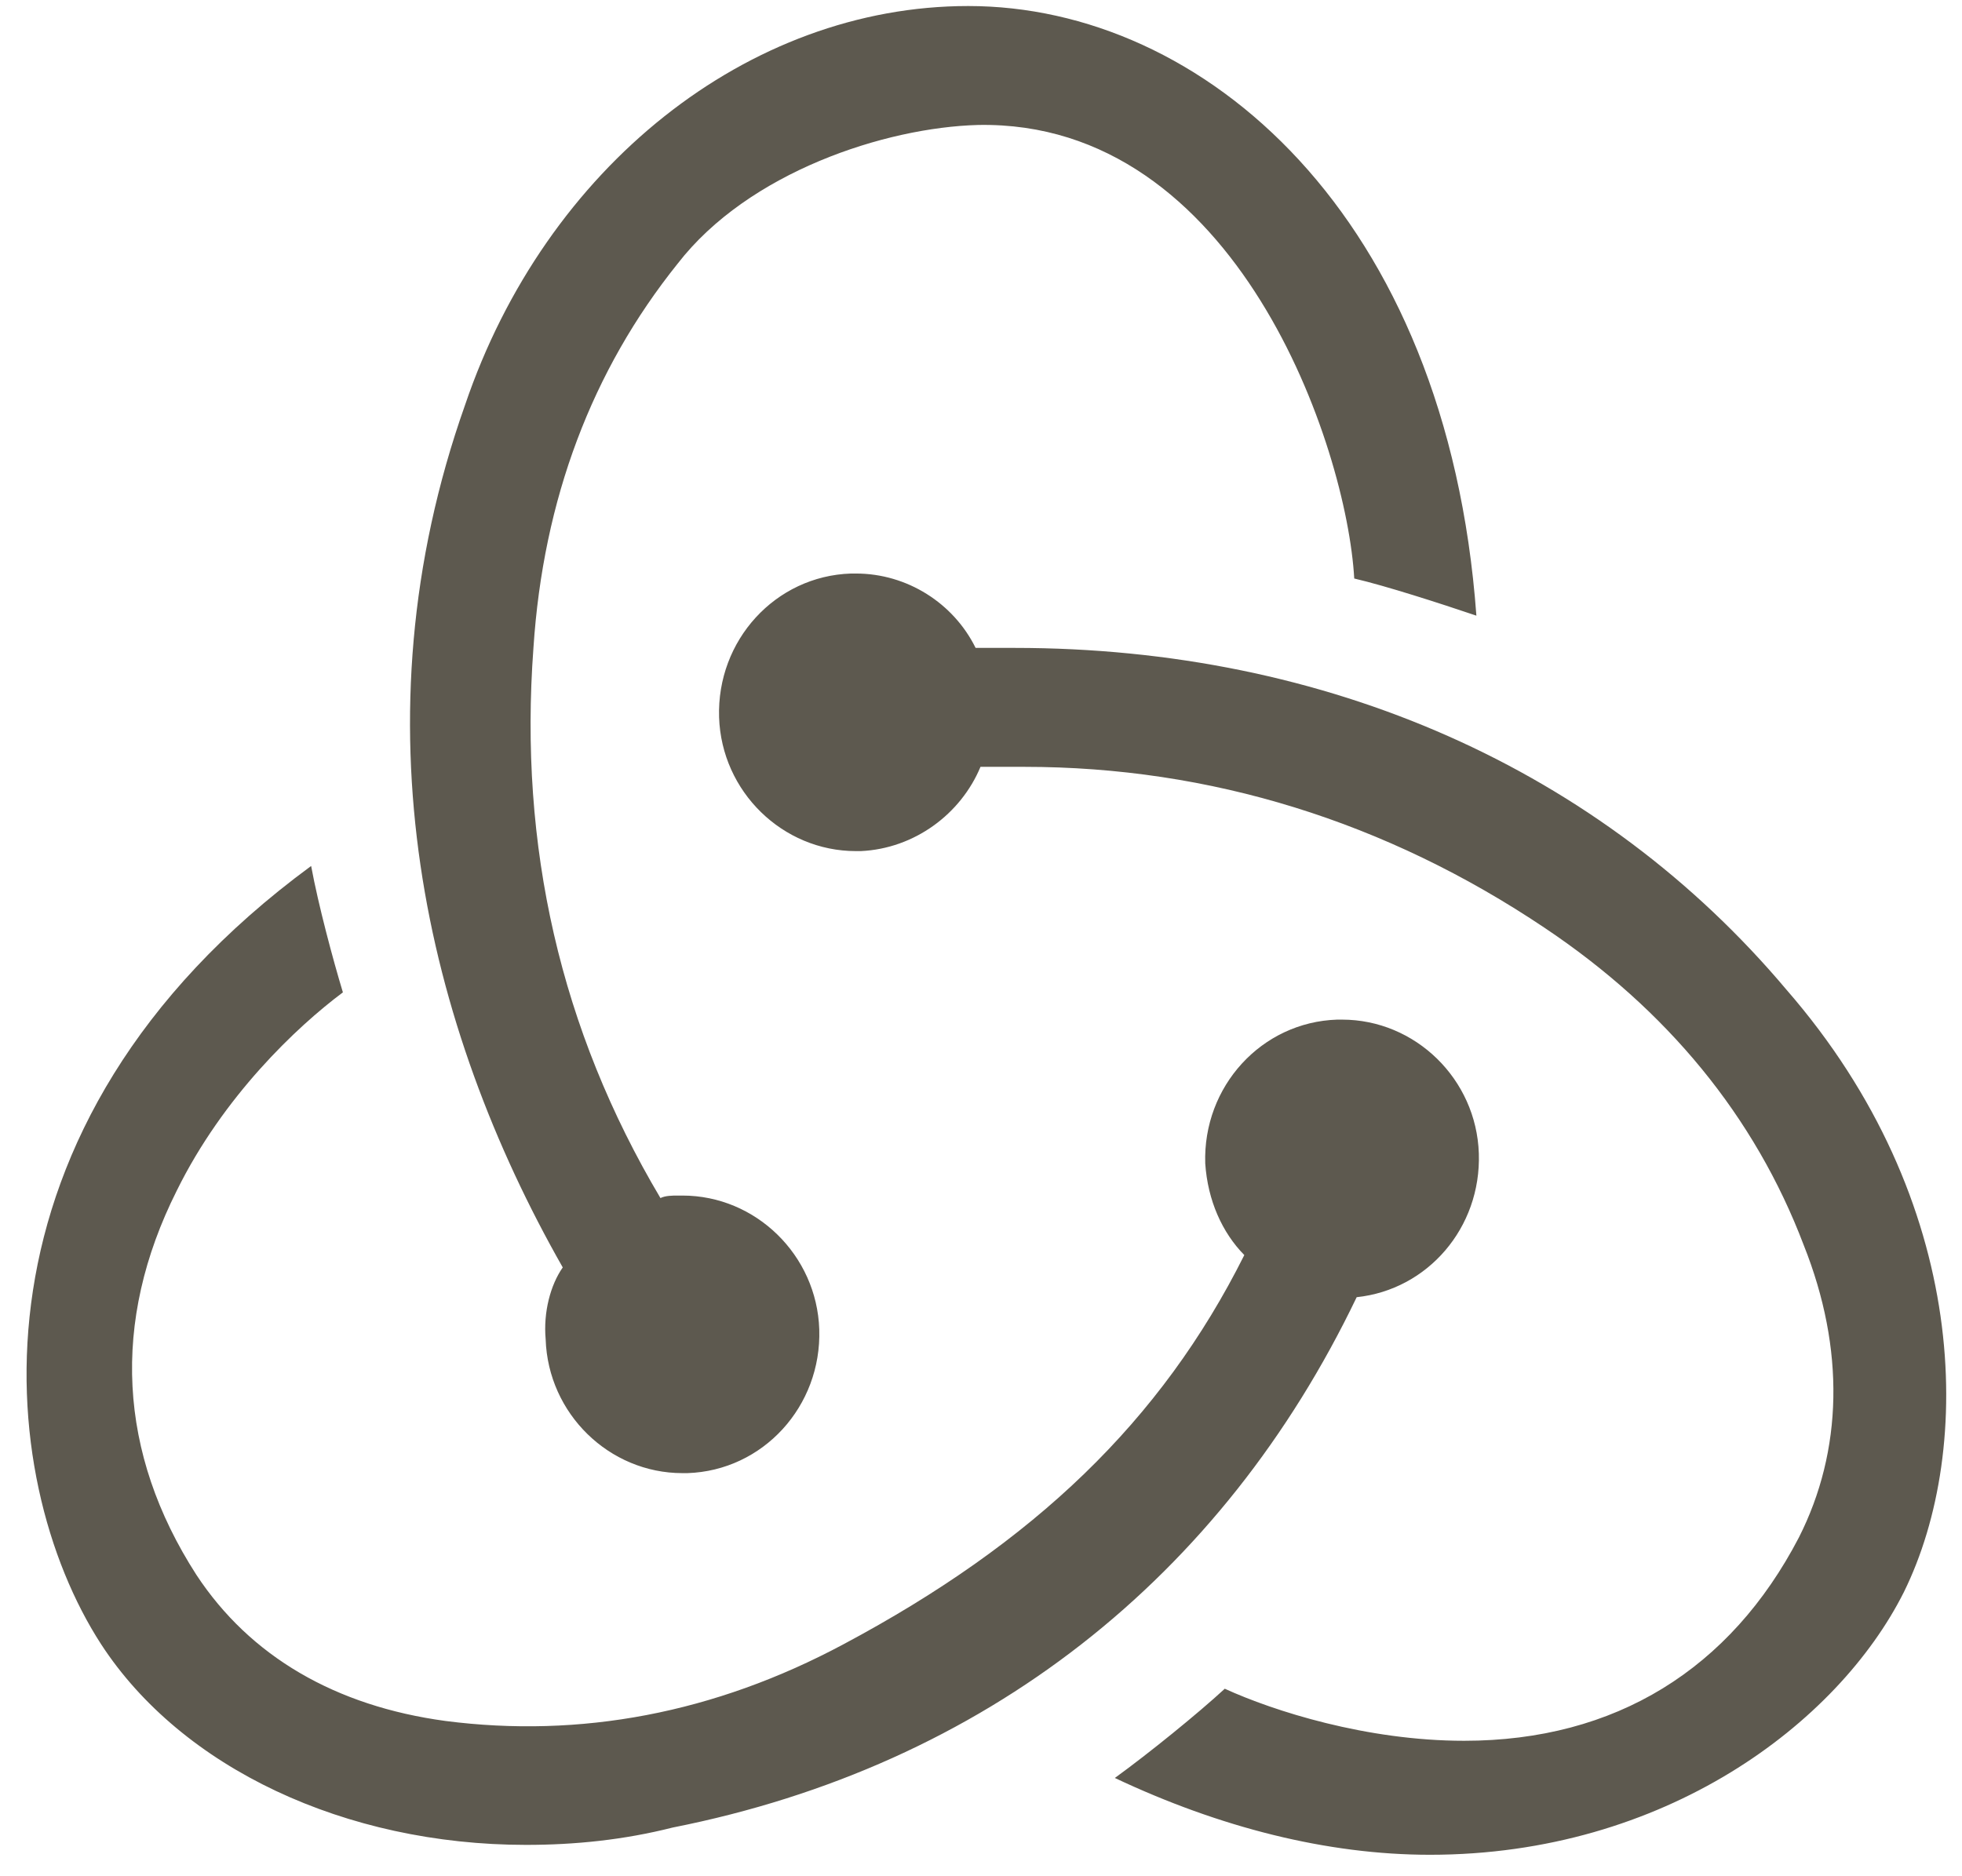 <svg width="69" height="66" viewBox="0 0 69 66" fill="none" xmlns="http://www.w3.org/2000/svg">
<path d="M47.712 45.631C50.204 45.369 52.094 43.19 52.008 40.575C51.922 37.959 49.774 35.867 47.197 35.867H47.025C44.362 35.954 42.3 38.221 42.386 40.923C42.472 42.231 42.987 43.364 43.76 44.149C40.839 49.99 36.372 54.261 29.671 57.836C25.118 60.276 20.392 61.148 15.667 60.538C11.801 60.015 8.795 58.271 6.905 55.395C4.155 51.123 3.898 46.502 6.217 41.882C7.85 38.569 10.427 36.128 12.059 34.908C11.716 33.775 11.2 31.857 10.942 30.462C-1.515 39.616 -0.226 51.995 3.554 57.836C6.389 62.194 12.145 64.897 18.503 64.897C20.221 64.897 21.939 64.722 23.657 64.287C34.654 62.107 42.987 55.481 47.712 45.631ZM62.832 34.821C56.303 27.062 46.681 22.791 35.684 22.791H34.31C33.537 21.221 31.904 20.175 30.101 20.175H29.929C27.265 20.262 25.203 22.529 25.289 25.232C25.375 27.847 27.523 29.939 30.101 29.939H30.272C32.162 29.852 33.794 28.631 34.482 26.975H36.028C42.557 26.975 48.743 28.893 54.327 32.642C58.623 35.518 61.715 39.267 63.434 43.8C64.894 47.462 64.808 51.035 63.262 54.087C60.856 58.707 56.819 61.235 51.492 61.235C48.056 61.235 44.791 60.189 43.073 59.404C42.128 60.276 40.41 61.671 39.207 62.543C42.901 64.287 46.681 65.245 50.289 65.245C58.537 65.245 64.636 60.625 66.956 56.005C69.447 50.948 69.276 42.231 62.832 34.821ZM19.19 47.113C19.276 49.728 21.423 51.82 24.001 51.82H24.173C26.836 51.733 28.898 49.467 28.812 46.764C28.726 44.149 26.578 42.056 24.001 42.056H23.829C23.657 42.056 23.399 42.056 23.227 42.144C19.705 36.215 18.245 29.765 18.76 22.791C19.104 17.56 20.822 13.027 23.829 9.278C26.32 6.053 31.131 4.484 34.396 4.396C43.502 4.222 47.368 15.729 47.626 20.35C48.743 20.611 50.633 21.221 51.922 21.657C50.891 7.535 42.3 0.212 34.052 0.212C26.32 0.212 19.19 5.878 16.355 14.247C12.403 25.406 14.98 36.129 19.791 44.584C19.362 45.195 19.104 46.154 19.19 47.113Z" fill="#5D594F"/>
</svg>
